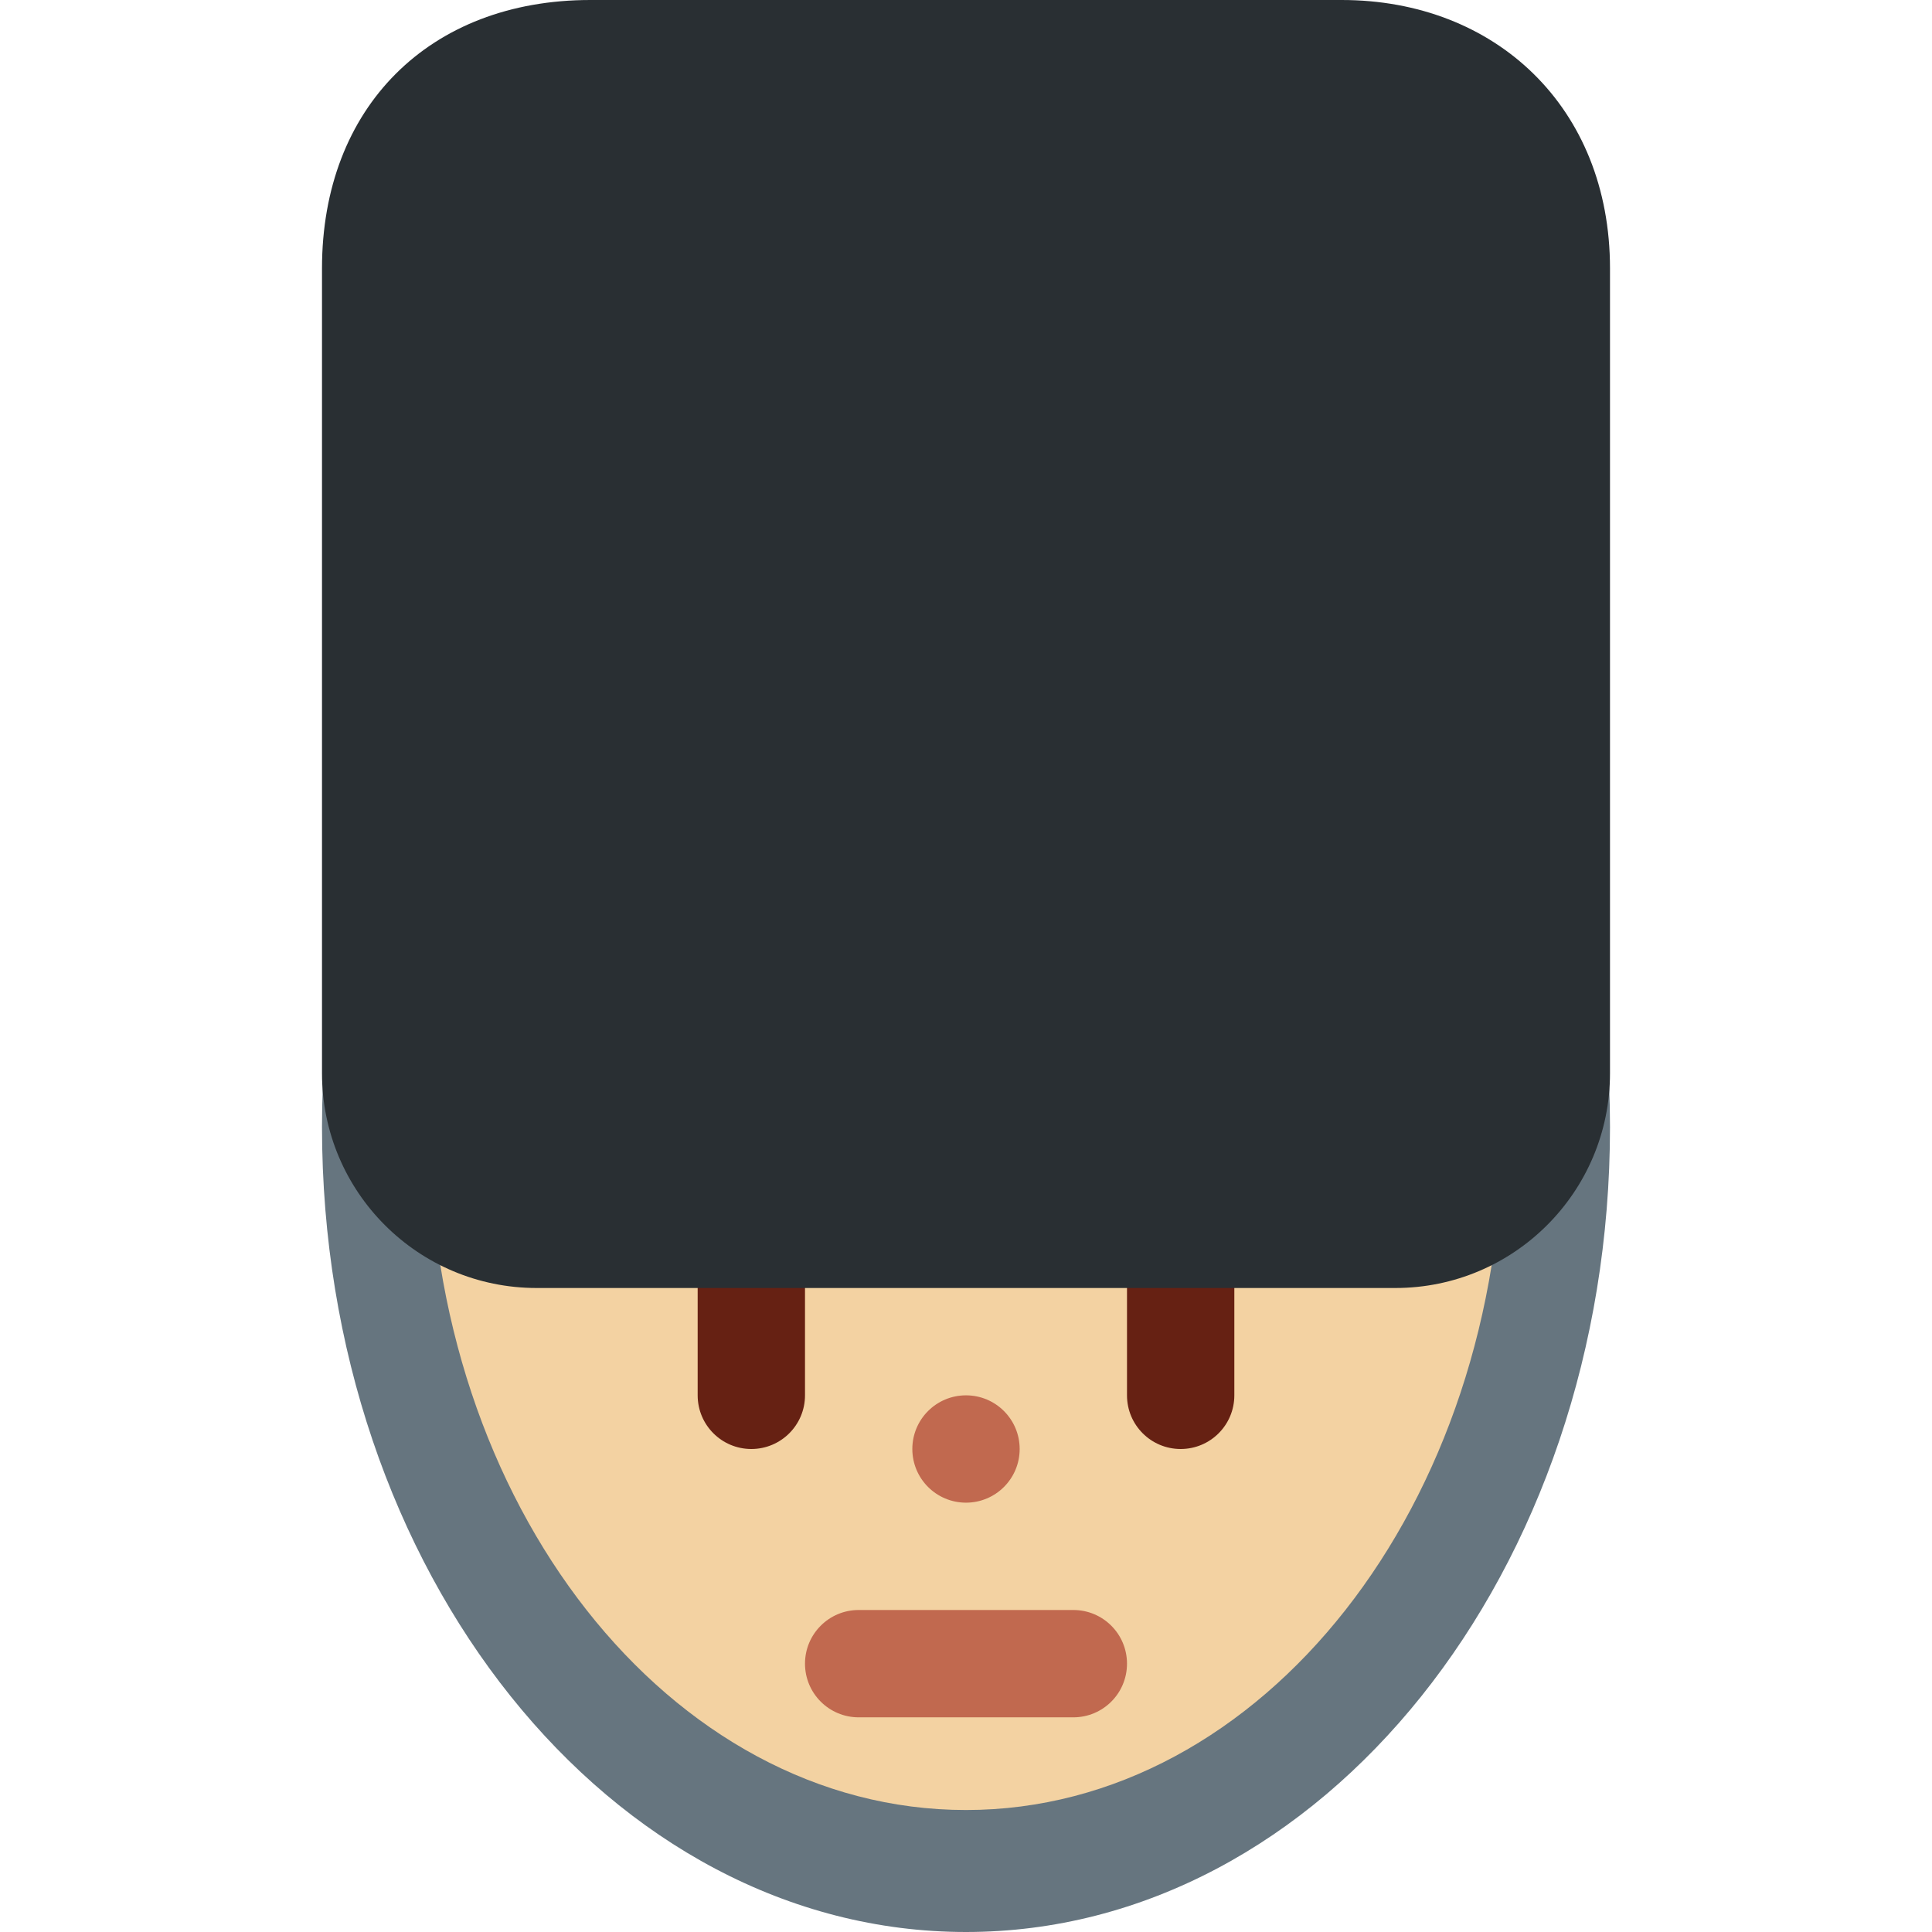 <?xml version="1.0" encoding="UTF-8" standalone="no"?><!--suppress ALL -->
<svg xmlns:dc="http://purl.org/dc/elements/1.1/" xmlns:cc="http://creativecommons.org/ns#" xmlns:rdf="http://www.w3.org/1999/02/22-rdf-syntax-ns#" xmlns:svg="http://www.w3.org/2000/svg" xmlns="http://www.w3.org/2000/svg" viewBox="0 0 45 45" style="enable-background:new 0 0 45 45;" xml:space="preserve" version="1.1" id="svg2"><defs id="defs6"><clipPath id="clipPath16" clipPathUnits="userSpaceOnUse"><path id="path18" d="M 0,36 36,36 36,0 0,0 0,36 Z"/></clipPath></defs><g transform="matrix(1.25,0,0,-1.25,0,45)" id="g10"><g id="g12"><g clip-path="url(#clipPath16)" id="g14"><g transform="translate(30,15)" id="g20"><path id="path22" style="fill:#66757f;fill-opacity:1;fill-rule:nonzero;stroke:none" d="m 0,0 c 0,8.284 -5.373,15 -12,15 -6.627,0 -12,-6.716 -12,-15 0,-8.284 5.373,-15 12,-15 6.627,0 12,6.716 12,15"/></g><g transform="translate(28,15)" id="g24"><path id="path26" style="fill:#f3d2a2;fill-opacity:1;fill-rule:nonzero;stroke:none" d="m 0,0 c 0,7.029 -4.477,12.727 -10,12.727 -5.523,0 -10,-5.698 -10,-12.727 0,-7.029 4.477,-12.727 10,-12.727 5.523,0 10,5.698 10,12.727"/></g><g transform="translate(14,9)" id="g28"><path id="path30" style="fill:#662113;fill-opacity:1;fill-rule:nonzero;stroke:none" d="m 0,0 c -0.552,0 -1,0.447 -1,1 l 0,2 C -1,3.553 -0.552,4 0,4 0.552,4 1,3.553 1,3 L 1,1 C 1,0.447 0.552,0 0,0"/></g><g transform="translate(22,9)" id="g32"><path id="path34" style="fill:#662113;fill-opacity:1;fill-rule:nonzero;stroke:none" d="m 0,0 c -0.553,0 -1,0.447 -1,1 l 0,2 C -1,3.553 -0.553,4 0,4 0.553,4 1,3.553 1,3 L 1,1 C 1,0.447 0.553,0 0,0"/></g><g transform="translate(20,4)" id="g36"><path id="path38" style="fill:#c1694f;fill-opacity:1;fill-rule:nonzero;stroke:none" d="m 0,0 -4,0 c -0.552,0 -1,0.447 -1,1 0,0.553 0.448,1 1,1 L 0,2 C 0.553,2 1,1.553 1,1 1,0.447 0.553,0 0,0"/></g><g transform="translate(30,31)" id="g40"><path id="path42" style="fill:#292f33;fill-opacity:1;fill-rule:nonzero;stroke:none" d="m 0,0 c 0,3 -2.134,5 -5,5 l -14,0 c -3,0 -5,-2 -5,-5 l 0,-15 c 0,-2.209 1.791,-4 4,-4 l 16,0 c 2.209,0 4,1.791 4,4 L 0,0 Z"/></g><g transform="translate(19,9)" id="g44"><path id="path46" style="fill:#c1694f;fill-opacity:1;fill-rule:nonzero;stroke:none" d="m 0,0 c 0,-0.553 -0.448,-1 -1,-1 -0.552,0 -1,0.447 -1,1 0,0.553 0.448,1 1,1 0.552,0 1,-0.447 1,-1"/></g></g></g></g></svg>
